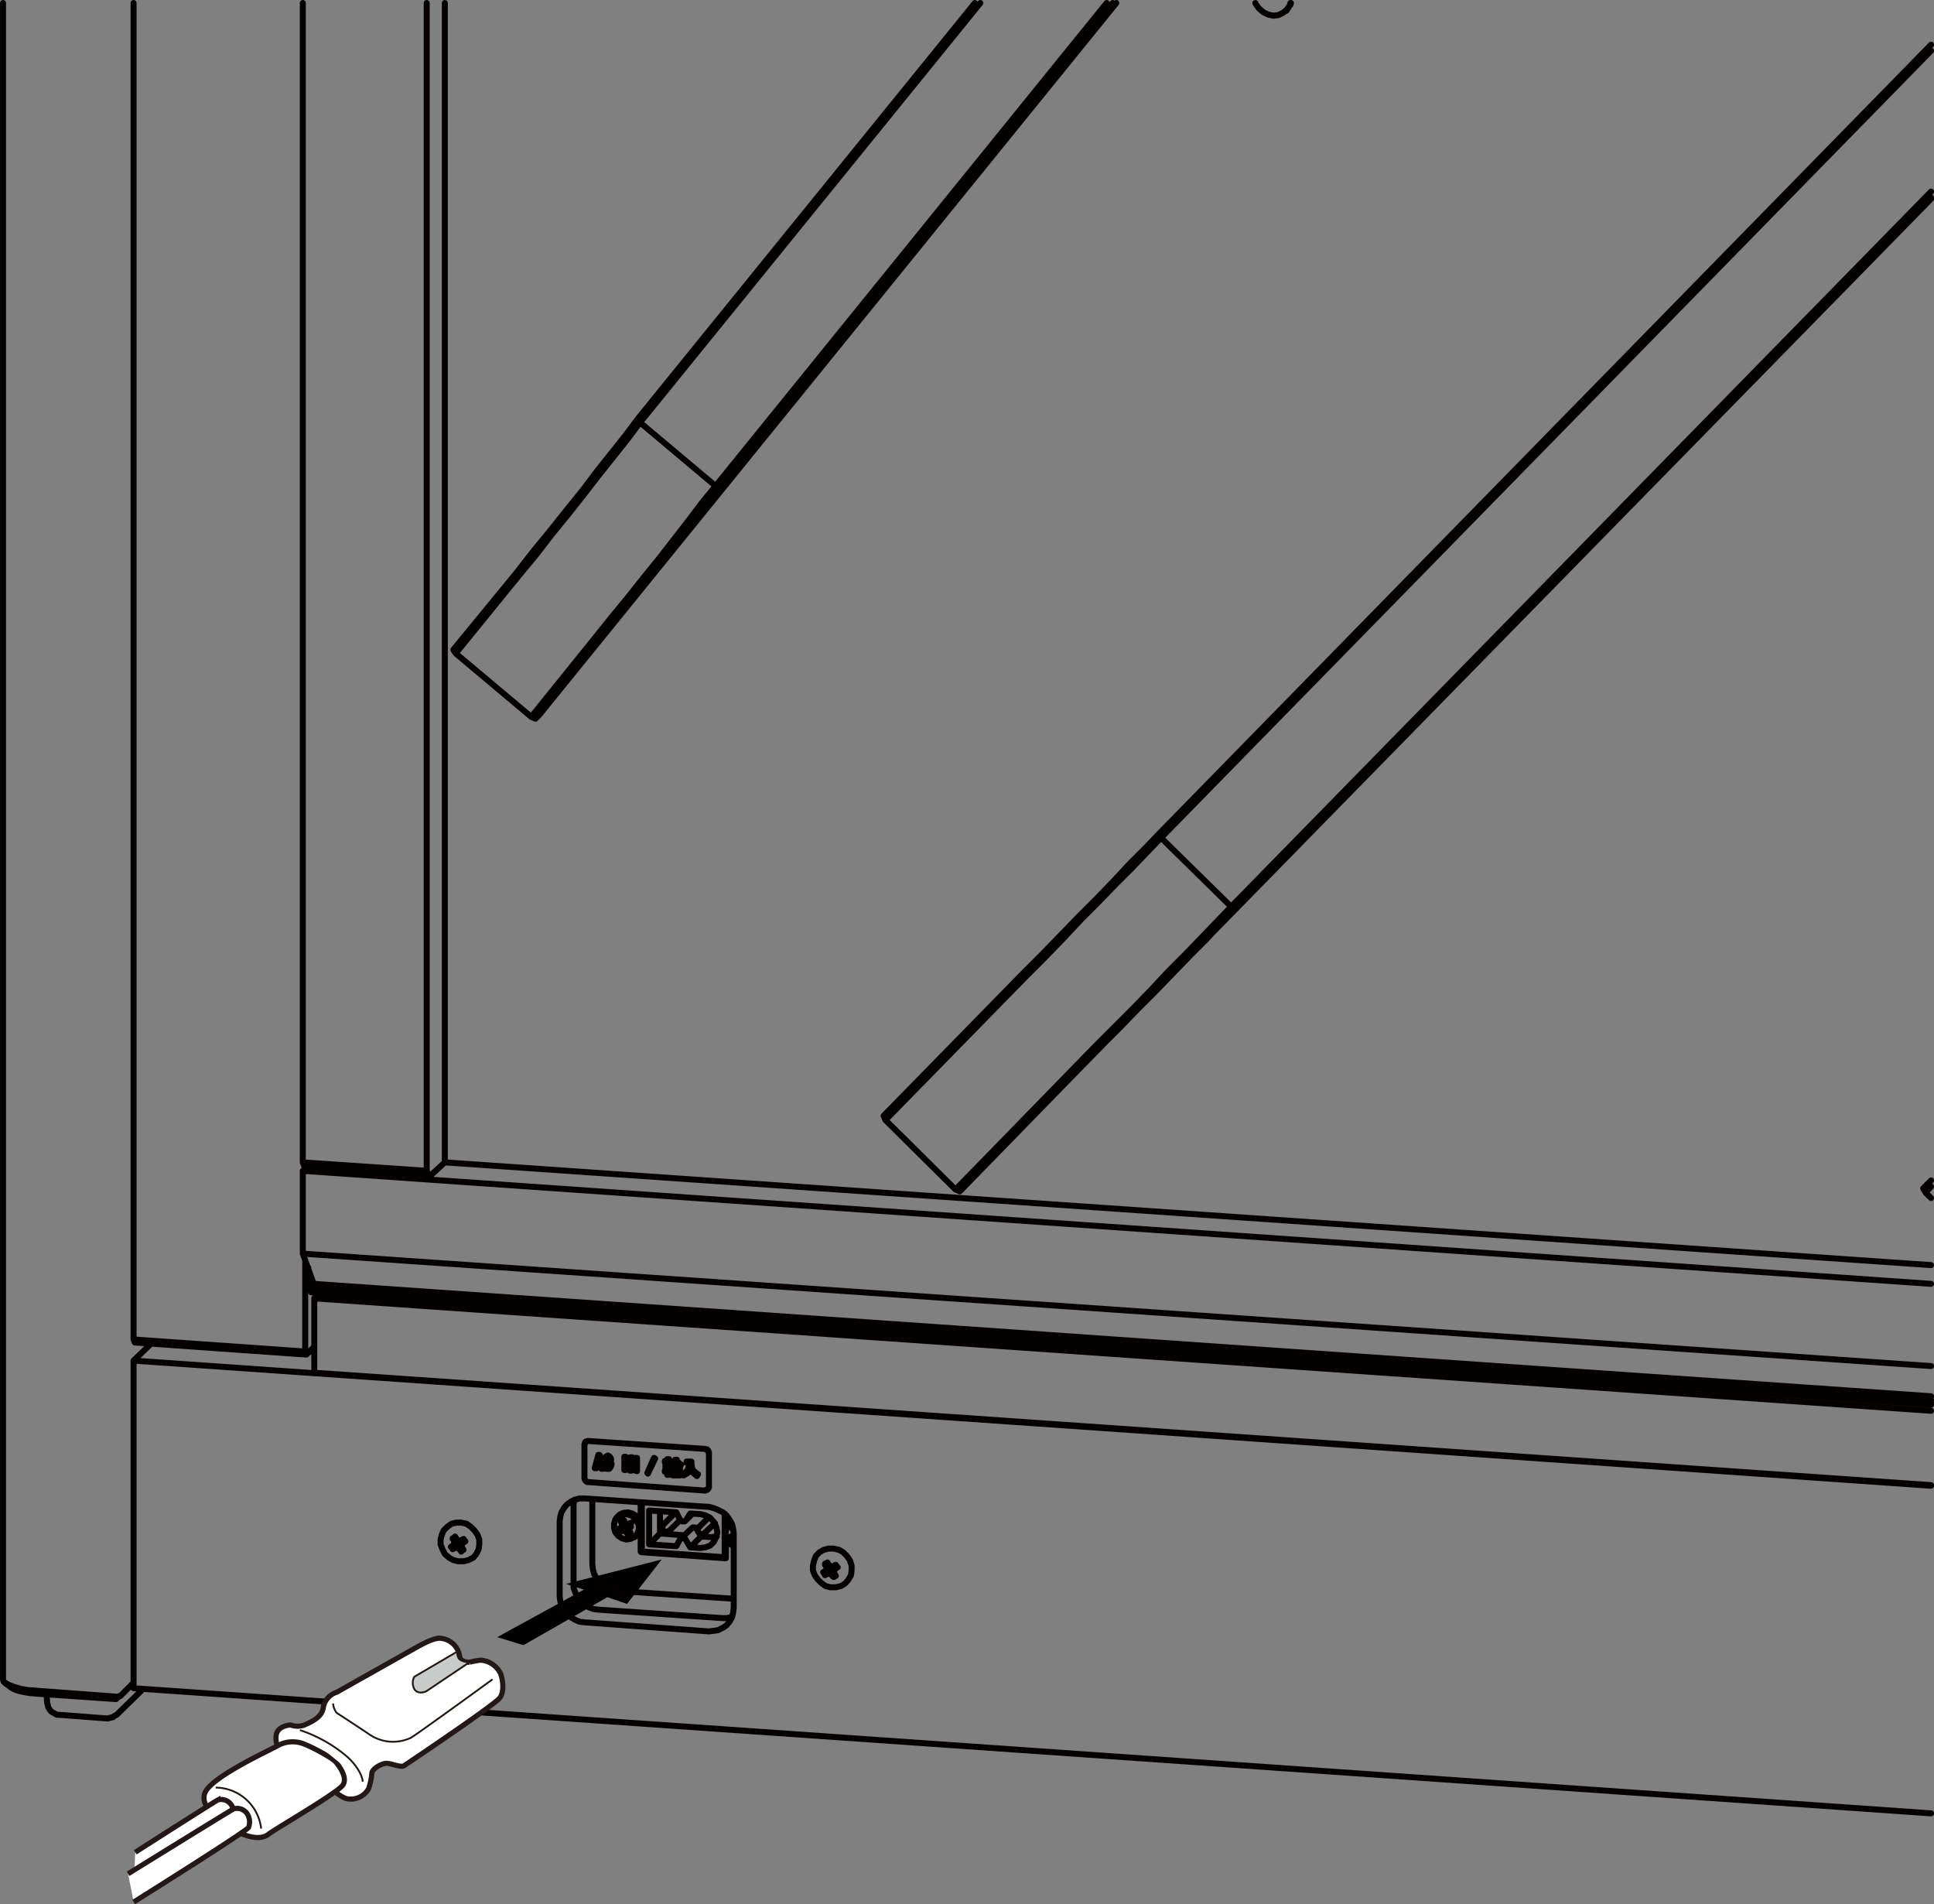 <svg id="P10" xmlns="http://www.w3.org/2000/svg" width="112.89mm" height="111.14mm" viewBox="0 0 319.99 315.03">
  <rect x="0" y="0" width="319.99" height="315.03" fill="#808080" stroke="none"/>
  <defs>
    <style>
      .cls-1, .cls-4 {
        fill: none;
      }

      .cls-1 {
        stroke: #040000;
        stroke-linecap: round;
        stroke-width: 0.99px;
      }

      .cls-1, .cls-3 {
        stroke-linejoin: round;
      }

      .cls-2, .cls-5 {
        fill: #fff;
      }

      .cls-2, .cls-3, .cls-4, .cls-5 {
        stroke: #231815;
      }

      .cls-2, .cls-4, .cls-5 {
        stroke-miterlimit: 10;
      }

      .cls-2 {
        stroke-width: 0.85px;
      }

      .cls-3 {
        fill: #c9caca;
      }

      .cls-3, .cls-4, .cls-5 {
        stroke-width: 0.3px;
      }
    </style>
  </defs>
  <polygon points="109.49 258 93.66 262.04 96.61 262.99 82.27 270.85 86.6 272.18 100.49 264.24 103.74 265.35 109.49 258"/>
  <path class="cls-1" d="M99,266.3l-.8-.1-.8-.3-.7-.5-.6-.5-.5-.7-.4-.7-.3-.8v-.8m0,0V249.6m24.6,18.1L99,266.3m-4.1-16.7v-.8l.2-.7m26,19.4h0l-.8.2h-.8M22.1,225.1l2.9-2.8m96.4,31.4V266m0,0-.1.8-.2.8-.4.7-.5.6-.6.4-.8.4-.7.1-.8.1m0,0-20.6-1.5m0,0-.8-.1-.7-.3-.7-.4-.7-.6-.5-.6-.4-.8-.2-.7-.1-.8m0,0V251.7m0,0,.1-.8.2-.7.4-.7.5-.6.7-.5.7-.3.7-.2h.8m0,0,20.6,1.4m0,0,.8.2.7.3.8.4.6.5.5.7.4.7.2.8.1.8M22.1,225.1l297.4,20.7M22.1,279.3V225.1m0,54.2L319.5,300M137.6,259.4h0v.1m0,0h.1m-1.2,1.1,1.1-1.1m-1.4.6,1.4-.7m0,0h0m.3.2h0m0,0h0l.1-.1m-.1,1.4v-1.3m-.2-.1h0v.1h.2m-.3-.4h0v.2m.4.1h0m-1.5-.8.7.3m.9.2h0l-.1-.1m.6.2-.5-.1m0,0h0m0,.1h0m-.1-.2h0m.3-.2-.3.2m-1.3.1.1.1v.2l-.1.2-.1.1v.1m-.1-1.2v.2l.1.1.1.2m.2-.7-.1.1h-.1l-.2.1m.6.2v-.1l-.1-.1-.1-.2m1,.6-.2.1h-.2l-.1-.1-.2-.1-.1-.1m1.2,0h-.1l-.1.1-.2.1m.7.2-.1-.1-.1-.1-.1-.2m-.1.7.1-.1.1-.1.2-.1m-.6,1v-.5l.1-.2h.1m.1,1.1-.1-.1v-.1l-.2-.2m-.1.6h.1l.1-.1.2-.1m-.7-.1.1.1.1.1.1.1m-1-.5.1-.1h.2l.2.1.1.1.1.1m-1.1,0,.1-.1h.1l.2-.1m-.7-.3.1.1.1.2.1.2m.1-.7-.1.1h-.1l-.2.1m-60.2-5h0v.1m0,0h.1m-1.2,1.1,1.1-1.1m-1.4.7,1.4-.8m0,0h0m.3.2h0m0,0h.1v-.1m-.1,1.5v-1.4m-.2-.1h0v.1h.2m-.3-.4h0v.2m.4.1h0m-1.5-.7.7.2m.9.2h-.1v-.1m.6.2-.5-.1m0,.1h0v-.1m0,.1h0m-.1-.2h0m.3-.2-.3.2m-1.3.1.1.2v.2l-.1.1-.1.2m-.1-1.1v.1l.1.1.1.2m.2-.7-.1.1-.1.1-.2.1m.6.1v-.1l-.1-.1-.1-.2m1,.6-.2.1h-.2l-.1-.1-.2-.1-.1-.1m1.2,0-.1.1h-.1l-.2.1m.7.2-.1-.1-.1-.1-.1-.2m-.1.7.1-.1.1-.1.2-.1m-.6,1v-.1l-.1-.2.1-.2.1-.1.1-.1m.1,1.1-.1-.1v-.1l-.2-.2m-.1.7.1-.1.1-.1.2-.1m-.7-.1.1.1.1.1.1.2m-1-.6.1-.1h.2l.2.1.1.1.1.1m-1.1,0,.1-.1h.1l.2-.1m-.7-.2.1.1.1.1.1.2m.1-.7-.1.1-.1.1-.2.1M52,223.7l-.8-.1m.8,3.5,267.5,18.6M52,227.1V214.8m0,0,.9-.9m-.9.9,267.5,18.6m-268-19.6,268,18.6M98.8,242.3h0m.7.7h0m-.2-.7h0m-.2-1h0m.2.8h0m-.2-.8h0m-.2.8h.4m0,0-.2-.8m0,0h0m0,0-.2.8m1.7.9h0m-2.2-.1h0m1.8-.1h0m.6-.1h0m-3.4-4.3h-.2l-.2.1h-.1m2.4,3.6-.2-.8m0,0h0m.2,1h-.5m.7.7-.2-.7m.5.7h-.3m-1.1-.1.6-2.2m-.3,2.2h-.3m1.5-1h0m.5-.8h0m.2,0h0m.3.5h0m-.1-.5h0m0,1.6v-.1l.1-.2v-.2m-.3-1.1h-.2m.4,0h-.2m.3.5v-.3l-.1-.2m.3.5h-.2m-1,.3.1-.5.2-.4m0,1.8-.2-.2v-.2l-.1-.5m.7,1.1h-.3l-.1-.2m.7.1-.1.1h-.2m2.7.2h0m0,0V241m.2,2.2h-.2m1.2-1.5h0m-.3,1.6h0m.9,0h0m-.6-1.6h0m.7,1.1h-.1m.1,0v-1.6m-1,2.1v-2.2m.3,2.2h-.3m.3-1.6h0m.6,1.6-.6-1.6m.9,1.7-.3-.1m5.3.7h0m0-.5h0m-.4,0h0m-2.9.2h0m.1.1-.1-.1m0,0,1.1-2.5m2.2,2.1h0m0-.2h0m.2.4h0m.9.6h0m-1.2-1.2h.1m-.1-.2v.2m.1,0v-.2m0,.2h0m0-.2h-.1m.1,0h0m-.1,0h0m.3.4h0m1.1,1h0m-1.6-1h0m.5-.2h.2m-.2-.2v.2m.2,0v-.2m0,.2h0m0-.2h-.2m.2,0h0m-.2,0h0m-.2-.2h0m0,0v-.2m-.1,0v.2m0,0h.1m0-.2h-.1m.1,0h0m-.1,0h0m1.3,1.5h0m0-.3h0m-.2,0h0m.7.6h0m-1.3-1.6h0m0-.2h0m-.2,0h0m.2,0h-.2m0,0v.2m0,0h.2m0,0v-.2m-.8-.4h0m.4.2h0m0-.2h0m1.2,1.4h0m0-.2h0m-.2,0h0m.2,0h-.2m0,0v.2m0,0h.2m0,0v-.2m.8,1h0m-1.3-.1h0m.3-1.3h0m.2,0h-.2m0,0v.2m0,0h.2m0,0v-.2m0,.2h0m0-.2h0m-1.2-1h0m.2.2h0m0-.4h0m.9.7h0m-.3.2h0m.4.7h-.2m.2.2v-.2m0-.4h-.2m.2.2v-.2m0,.8h-.2m.2.3v-.3m0,.4h0v-.1m-.1.3v-.2m.2.2h-.2m.3-.1h0v.1h-.1m-.6-.1v-1.5m.3,1.6-.3-.1m.8-.3h0m.2,0h-.2m0,0v-1.1m.2.1h0m0,0h0m-1.7-.2v-.2m0,0h-.1m.1.4h-.1m.1.2v-.2m.4,0h-.2m.2.2v-.2m0-.4h-.2m.2.2v-.2m.2.8h-.4m.4-1.2h-.4m.1-.4h-.1m-.2.2v-.3m-.4.5v-.2m.4.2H110m.4.2v-.2m-.3,1.2v-1m.3,1h-.3m.3.2v-.2m-.4.4v-.2m.4.2H110m.4.5v-.5m.2.5h-.2m.7-.4-.5-.1m1.7.4h0m-.8-1.6h0m.8,1.6v-1.4m0,1.4h0m-.2.2v-.2m.3.2h-.3m.4,0h-.1m-.9-2h0m1,.5h0m0,0h0m-.3-.4h0m-.4-.4-.2.2-.1.1m0,0,.7.1m0,0-.3-.3-.1-.1m.4.4h0m-.4-.4h0m.1-.2h0m-.4.5h0m.7.1-.3-.3-.1-.1m-.6.6-.1-.2m.3,0-.1.1-.1.1m.3-.1v-.1m.7.2-.7-.1m1,.1-.2-.1-.1-.1m-.2-.6h-.1m-.5.3.1-.1.2-.3m5.4,4.9.1-.1v-.1l.1-.2v-.1m-4.2-1.8h0m1-1.7h0m0-.4h0m-.5,0h0m.6.7h0m-.6-.7v-.2m.5.2h-.5m.5.4V242m-.5,1.4.2-.2.2-.8m-.9,1.7-.2-.2m.7-.1-.5.3m2.2.1-.8-.7-.3-.8m3.1,3.2v-5.5m-.7-.7-19.2-1.3m19.9,2v-.1l-.1-.1V240l-.1-.1-.1-.1h-.1l-.2-.1h-.1m-5,4.1v-.3m0,0h-.2m0,0v.6m0,0-.3-.1m0,0v-1.5m0,0h.7m0,0v1.4m0,0v.2h-.1m0,0h-.2m0,0v-.2m0,0h.1m0,0h0v-.1m.5-1.1v1m0,0h-.2m0,0v-1.1m0,0h.2m0,0h.1v.1h-.1m-.6-.5-.2.1-.1.1m0,0-.1-.2m0,0,.4-.4.2-.3m0,0h.2m0,0h.1v.1h-.1m0,0h0m0,0,.4.4.4.3m0,0-.2.1m0,0-.2-.1-.1-.1m0,0v.2m0,0-.7-.1m0,0v-.1m-6.4.6v-1.6m0,0h.3m0,0v2.2m0,0-.3-.1m0,0-.6-1.6m0,0h0m0,0v1.6m0,0h-.3m0,0v-2.2m0,0h.4m0,0,.5,1.7m0,0h0m-4.3-.1v-.1l.1-.2v-.2m0,0h.3m0,0-.1.4-.2.3m0,0-.1.1h-.2m0,0h-.3l-.1-.2m0,0-.2-.2v-.2l-.1-.5m0,0,.1-.5.2-.4m0,0,.2-.1.2-.1m0,0,.2.1.1.1m0,0,.2.3v.3m0,0h-.2m0,0v-.3l-.1-.2m0,0h-.2m0,0h-.2m0,0-.1.2-.1.3v.3m0,0v.5l.1.1.1.2m0,0,.1.1h.1m0,0h.1l.1-.1m15.8,3.9h.1l.1-.1h.2l.1-.1.1-.1v-.1l.1-.1v-.2m0,0v-5.5m0,0v-.1l-.1-.1v-.1l-.1-.2H117l-.2-.1-.1-.1h-.1m0,0-19.2-1.3m0,0h-.2l-.2.1h-.1l-.1.1v.2l-.1.1v.1m0,0v5.5m0,0v.1l.1.2v.1l.1.1.1.1.2.1h.2m0,0,19.2,1.4m-17.3-4.3h-.5m0,0-.1.6m0,0h-.3m0,0,.6-2.2m0,0h.2m0,0,.6,2.3m0,0h-.3m0,0-.2-.7m4,.9V241m0,0h.2m0,0v2.2m0,0h-.2m5.1-1.9-1.2,2.5m0,0-.1-.1m0,0,1.1-2.5m0,0,.2.1m2.2,1.8v.2m0,0,.5.1m0,0v.2m0,0-.5-.1m0,0v.5m0,0h-.2m0,0v-.5m0,0H110m0,0v-.2m0,0h.4m0,0v-.2m0,0h-.3m0,0v-1m0,0h.3m0,0v-.2m0,0H110m0,0v-.2m0,0h.4m0,0v-.3m0,0h.2m0,0h.1v.1h-.1m0,0v.2m0,0,.4.1m0,0v.1m0,0h-.4m0,0v.2m0,0h.4m0,0v1m0,0h-.4m1.7.8v-1.4m0,0h.2m0,0h0v.1m0,0v1.3m0,0v.2h-.1m0,0h-.3m0,0v-.2m0,0h.2m0,0h0m2.1-1.7.1.6.2.5.8.6m0,0-.2.3m0,0-.8-.7-.3-.8m0,0-.4,1-.7.4m0,0-.2-.2m0,0,.5-.3.4-.4.2-.8m0,0h.1m0,0V242m0,0h-.5m0,0v-.2m0,0h.8m0,0v.4m-8.1,6.4h0m13.8,9h-.3m.2.2-13.8-1m0,0h-.1l-.1-.1m0,0v-8.1m14.1,5.9v3.2m0-7V253m0,4.7h0v.1H120m-7.6-6.2.1-.2m-.5-1h-.1l-.3.1-.2.1m-2.2,3.1,4,.3m-4-.3-1.8,1.8m1.8-1.8V250m5.3,2.8h0l.1-.1h.4l.1.1.1.1.1.1m.4.7.3.5m-.7-1.2.1.2m.6,1,1.7.1m-1.7-.1-1.8,1.8m3.1-5h0m.4,3.3.9-.1m-11.2,1.3,4.5.3m-4.5-5.9v5.6m4.5-5.3-4.5-.3m5.1,1.5-.6-1.2m1.6,1.3-.1.1-.1.1h-.4l-.2-.1-.1-.1-.1-.1m1.7-1-.7,1.1m2.4-1-1.7-.1m1.7,5.7.8-.1.8-.3.6-.6.4-.8.2-.8-.2-.9-.4-.8-.6-.7-.8-.4-.8-.2m-1.7,5.5,1.7.1m-2.4-1.3.7,1.2m-1.7-1.3.1-.1.1-.1h.6l.1.1.1.2m-1.6,1,.6-1.1m-6.3-5.9v7.6m0,0h0v.2h.1v.1h.2m0,0,13,.9m0,0h.3v-.1l.1-.1v-.1m0,0v-6.9m-13.6-1.8h0l-.1.1v.1m13.9,8.3v.2m1.3-2.8-.3.2m-.2-.5.3-.1m0,0,.1-.1m-.1-1h.1m-.8-.6h0l.5-.5m.1,2.8h.1l.1-.1h.1m-.5-.4v.2l.1.1.1.2m.1-.6h-.1l-.1.1h-.1m.5-.4v.1l-.1.1-.1.1m.2,1.7h0l-.7-.4-.4-.6m0,0-.3-.7.1-.8.2-.6.5-.5.2-.2m-17.3.3h0v.1h.1m0,0h0m0,0-1.2,1m.2-.7.9-.4m-1.3.6.3-.1m1-.5h0m.3.2h.1m-.3-.1v.1h.2m.1,0h.1m-.3,1.4.2-1.4m.1,0h0v-.1m-1.5.4.1-.1m.9-.6v.2m-1-.6.7.2m.8.5h0m.3-.5-.3.2m-2.2-1h0l.5-.5.6-.3.8-.1.7.2.7.4.4.7.3.7v.7l-.3.7-.5.5-.2.2m-.9-2.2-.2.1-.2-.1h-.1l-.2-.2m1.1,0-.1.1h-.2l-.1.1m0,1.2v-.5l.2-.1.1-.1m-.1,1v-.1h-.1l-.1-.2m-.2.6.1-.1.1-.1.2-.1m-.6-.1v.1l.1.1.1.2m-.9-.6.1-.1.2.1h.2l.1.1.1.1m-1.1-.1h.1l.1-.1h.2m-.6-.4v.2l.1.1.1.2m.1-.6h-.1l-.1.1h-.1m.5-.8v.5l-.1.1-.1.1m0-1.1.1.1v.1l.1.2m.3-.6h-.1l-.2.1-.2.1m.7.2-.1-.2v-.1l-.1-.1m-.9,2.6-.5-.6-.2-.7v-.7l.2-.7.5-.5.6-.3.7-.1.8.2.6.4.4.6.3.7v.7l-.3.7-.5.5-.6.3-.7.1-.7-.2-.6-.4m-.2,9.1-.8-.1-.7-.3-.7-.4-.7-.6-.5-.7-.4-.7-.2-.8-.1-.8m0,0V248m23.4,16.5-19.3-1.3m4.2-14.6h0m13.8,9h-.3m.2.2-13.8-1m0,0h-.1l-.1-.1m0,0v-8.1m14.1,5.9v3.2m0-7V253m0,4.7h0v.1H120M22.3,222.1l-.2-.5m28.6,2.5-28.4-2M22.1.5V221.6m0,0,28.4,2m0-15.1v15.1m0,0,.2.5m0,0,1.3-1.3M213.6.5l-.1.3-.5.7-.1.2m.6-1.2-.1.4-.5.7-.6.5-.8.4-.8.1-.9-.2L209,2l-.7-.6-.5-.7-.1-.2M51.9,212.4l-.6.6m0,0v.4M319.5,232,51.3,213.4m268.2,18.2L51.3,213m0,0,.6-.6m-.9.6h.3m0-2.2V213m-.3-3.3V213m268.5-17.7-1.3,1.3m0,0,.4.7m0,0,.9.9m-.9-.9.9-1M169.3,161l-23.1,23.6m0,0,.3.7m0,0,11.6,11.5m-11.6-11.5,23.1-23.6m-11.5,35.1.7.3m22.4-24-23.1,23.7m33.8-59-2.4,2.5-2.6,2.6-2.6,2.8-2.8,2.9-2.9,2.9-3,3.1-3.1,3.2-3.2,3.2m.3.7,3.2-3.2,3.1-3.2,2.9-3.1,2.9-2.9,2.8-2.9,2.7-2.7,2.5-2.6,2.4-2.5M203.7,150l-2.4,2.5-2.5,2.6-2.7,2.8-2.8,2.8-2.8,3-3,3.1-3.1,3.1-3.2,3.2m10.7-35.3L319.5,7.4M192.1,138.6l-.2-.8M319.5,8.4,192.1,138.6m0,0L203.7,150m0,0L319.5,31.7m-115,118.5-.8-.2M319.5,32.7l-115,117.5m-22.6,23.2,3.2-3.2,3.1-3.2,3-3,2.9-3,2.8-2.9,2.7-2.7,2.5-2.7,2.4-2.5m-45.7,46.9,23.1-23.7m-22.6,23.1-.5.6M319.5,32.9,159.3,196.5M85.5,94.7,75,107.5m0,0,.4.6m0,0,12.5,10.5M75.4,108.1,85.8,95.3m2.1,23.3.7.3m9.7-13.2L87.9,118.6m17.7-49.4L103.5,72l-2.3,2.9-2.4,3-2.4,3.2-2.6,3.2-2.7,3.4-2.8,3.4-2.8,3.6m.3.6,2.9-3.5,2.7-3.5L94.1,85l2.6-3.3,2.4-3.1,2.4-3,2.3-2.9,2.1-2.8m12.5,10.5-2.2,2.7L114,86l-2.4,3.1-2.4,3.1-2.6,3.2-2.7,3.4-2.8,3.4-2.8,3.5m7.3-36.5L161.3.5M105.9,69.9l-.3-.7M162.2.5,105.9,69.9m0,0,12.5,10.5m0,0L183.1.5M119.2,80.6l-.8-.2M184.1.5,119.2,80.6M99,106l2.9-3.5,2.8-3.5,2.6-3.3,2.6-3.3,2.5-3.1,2.4-3.1,2.3-2.9,2.1-2.7M88.6,118.9,99,106m-9.8,12.3-.6.6M184.7.5,89.2,118.3M5.9,279.7l-1.4-.1-1.2-.2-1-.2-.8-.3-.6-.4-.3-.3-.1-.3m21.6.5-2.2,2.2m-.6.1-13.4-1m14,.9h-.2l-.1.1h-.3M1.6,279l.1.1.5.3.7.3.9.2,1.1.2,1.2.1m0,0,13.1.9m0,0,.4-.4m-13.7-1-1.3-.1-1.2-.2-1-.3-.8-.3-.6-.3-.1-.1m18.6,2.3h.1m0,0h.1v-.1m30.8-87.3-.4-1M71,194.7l-20.5-1.4M50.1.5V192.3m0,0,20.5,1.4M70.6.5V193.7m0,0,.4,1m0,0,2.6-2.4M73.6.5V192.3M51.9,212.4l-1.8-5M319.5,231,51.9,212.4m21.7-20.1,245.9,17M50.1,193.7l.4-.4m-.4,14.1V193.7m0,13.7L319.5,226M50.1,193.7l269.4,18.7M138.1,259.3l-.1.6m-.2-.8h.2m1.1,3.3.4-.2.4-.3.5-.6.4-.7.1-.8V259l-.3-.9-.5-.7-.6-.6-.7-.4-.9-.2h-.8l-.8.2-.7.4-.6.6-.3.8-.2.8v.8l.3.8.5.7.6.6.7.5.8.2h.9l.8-.2m-1-3.2v.1M76.5,255l-.1.6m-.2-.7.2-.1m1.1,3.3.4-.2.4-.2.5-.6.4-.8.1-.8v-.8l-.3-.8-.5-.7-.6-.6-.7-.5-.9-.2h-.8l-.8.2-.7.5-.6.6-.3.7-.2.8v.8l.3.8.4.8.7.6.7.4.8.2h.9l.8-.2m-1-3.1h0m20.4-16.5v.1m20.2,7.8h0m-5.7,4.2-1.6,1.6m1,1,1.6-1.6m-6.1-3h0m3.5,3.6-.2.2v.5l.1.2.1.2.2.1h.5l.1-.1h.1l.1-.1m3.7-.4-1.9,1.8m4.7-3.6-1.6,1.6m.9,1,1.7-1.6m-4.9-.4,1.2-1.2m5.2,7.2.3-.3m-4.4-4.7-.2.2v.2l-.1.2.1.2.1.1.1.2.2.1h.5l.1-.1h.1v-.1m4.6.4h.1m-.8-1.6-.2.3m-17.6.1.1-.1m1.5-.5-.2.8m.6,1.4.3-.1m-3-3.2-.2.3m-94,30.3.1.4.1.4.2.3.2.3.3.2.4.2.3.2h.4m9.5,0,4.4-4.3m-16,.9.1,1.4m2,2,7.9.6m0,0h.2l.2-.1h.2l.2-.1h.2l.2-.2.2-.1.2-.1M212.8,1.8l.1-.1M.5.5V277.9m.7.8.4.3"/>
  <g>
    <path class="cls-2" d="M77.68,275a13.81,13.81,0,0,1,1.86-.34,4,4,0,0,1,3.28,2.21c.41,1.14.62,3-.1,4-.85,1.18-15.28,10.86-15.85,11.24s-2.25-.46-3.05-.38-2.13.87-2.28,1.52a10.85,10.85,0,0,1-.56,2.68,3.38,3.38,0,0,1-3.25,1.7c-1.06,0-2.82-1.64-2.82-1.64l-8.18-5.87a3.53,3.53,0,0,1-1.06-2.74c0-1.9,2.4-2,2.4-2a3.37,3.37,0,0,0,2.32,0c1.07-.5,2.94-1.23,3.13-3a3.16,3.16,0,0,1,2.17-2.4l12.63-7.11c.84-.45,3.18-1.89,4.5-1.84a3.53,3.53,0,0,1,3.26,3.16c.15.8,1.6.83,1.6.83"/>
    <path class="cls-2" d="M49.71,288.33c1.42.38,5.35,2.51,5.92,3.25s1.87,2.45,1.13,3.7-11.36,7.38-12.29,8.14c-1.59,1.31-4.61.23-6.88-1.42-2.06-1.5-4.44-3.25-3.7-5.35,1-2.72,11.45-7.41,12.08-7.86A5.12,5.12,0,0,1,49.71,288.33Z"/>
    <path class="cls-2" d="M22.38,306.44s13-8.31,13.66-8.65a2,2,0,0,1,2.22.79,2.52,2.52,0,0,1,.23,2.28c-.4.68-16.34,10.36-16.34,10.36"/>
    <path class="cls-2" d="M21.19,310S38,299.6,38.67,299.26a2,2,0,0,1,2.22.8,2.51,2.51,0,0,1,.23,2.28c-.4.68-19,12.33-19,12.33"/>
    <path class="cls-3" d="M77.68,275l-7.14,4.8s-1.26.63-1.94-.28a2.17,2.17,0,0,1-.06-2.11l7.2-4.22a1.33,1.33,0,0,0,.31,1.35A2.85,2.85,0,0,0,77.68,275Z"/>
    <path class="cls-4" d="M81.49,277.83S69.74,286.4,68,287.49A6.92,6.92,0,0,1,61.2,287c-1.93-1.31-5.52-3.64-5.52-3.64a3,3,0,0,1-.57-1.54"/>
    <path class="cls-4" d="M35.68,295.74a7.64,7.64,0,0,1,7.53,6.79"/>
  </g>
  <path class="cls-5" d="M49.62,286.23a23.31,23.31,0,0,1,7.77,4.36C59,292,60,293.81,60,294.76"/>
</svg>
